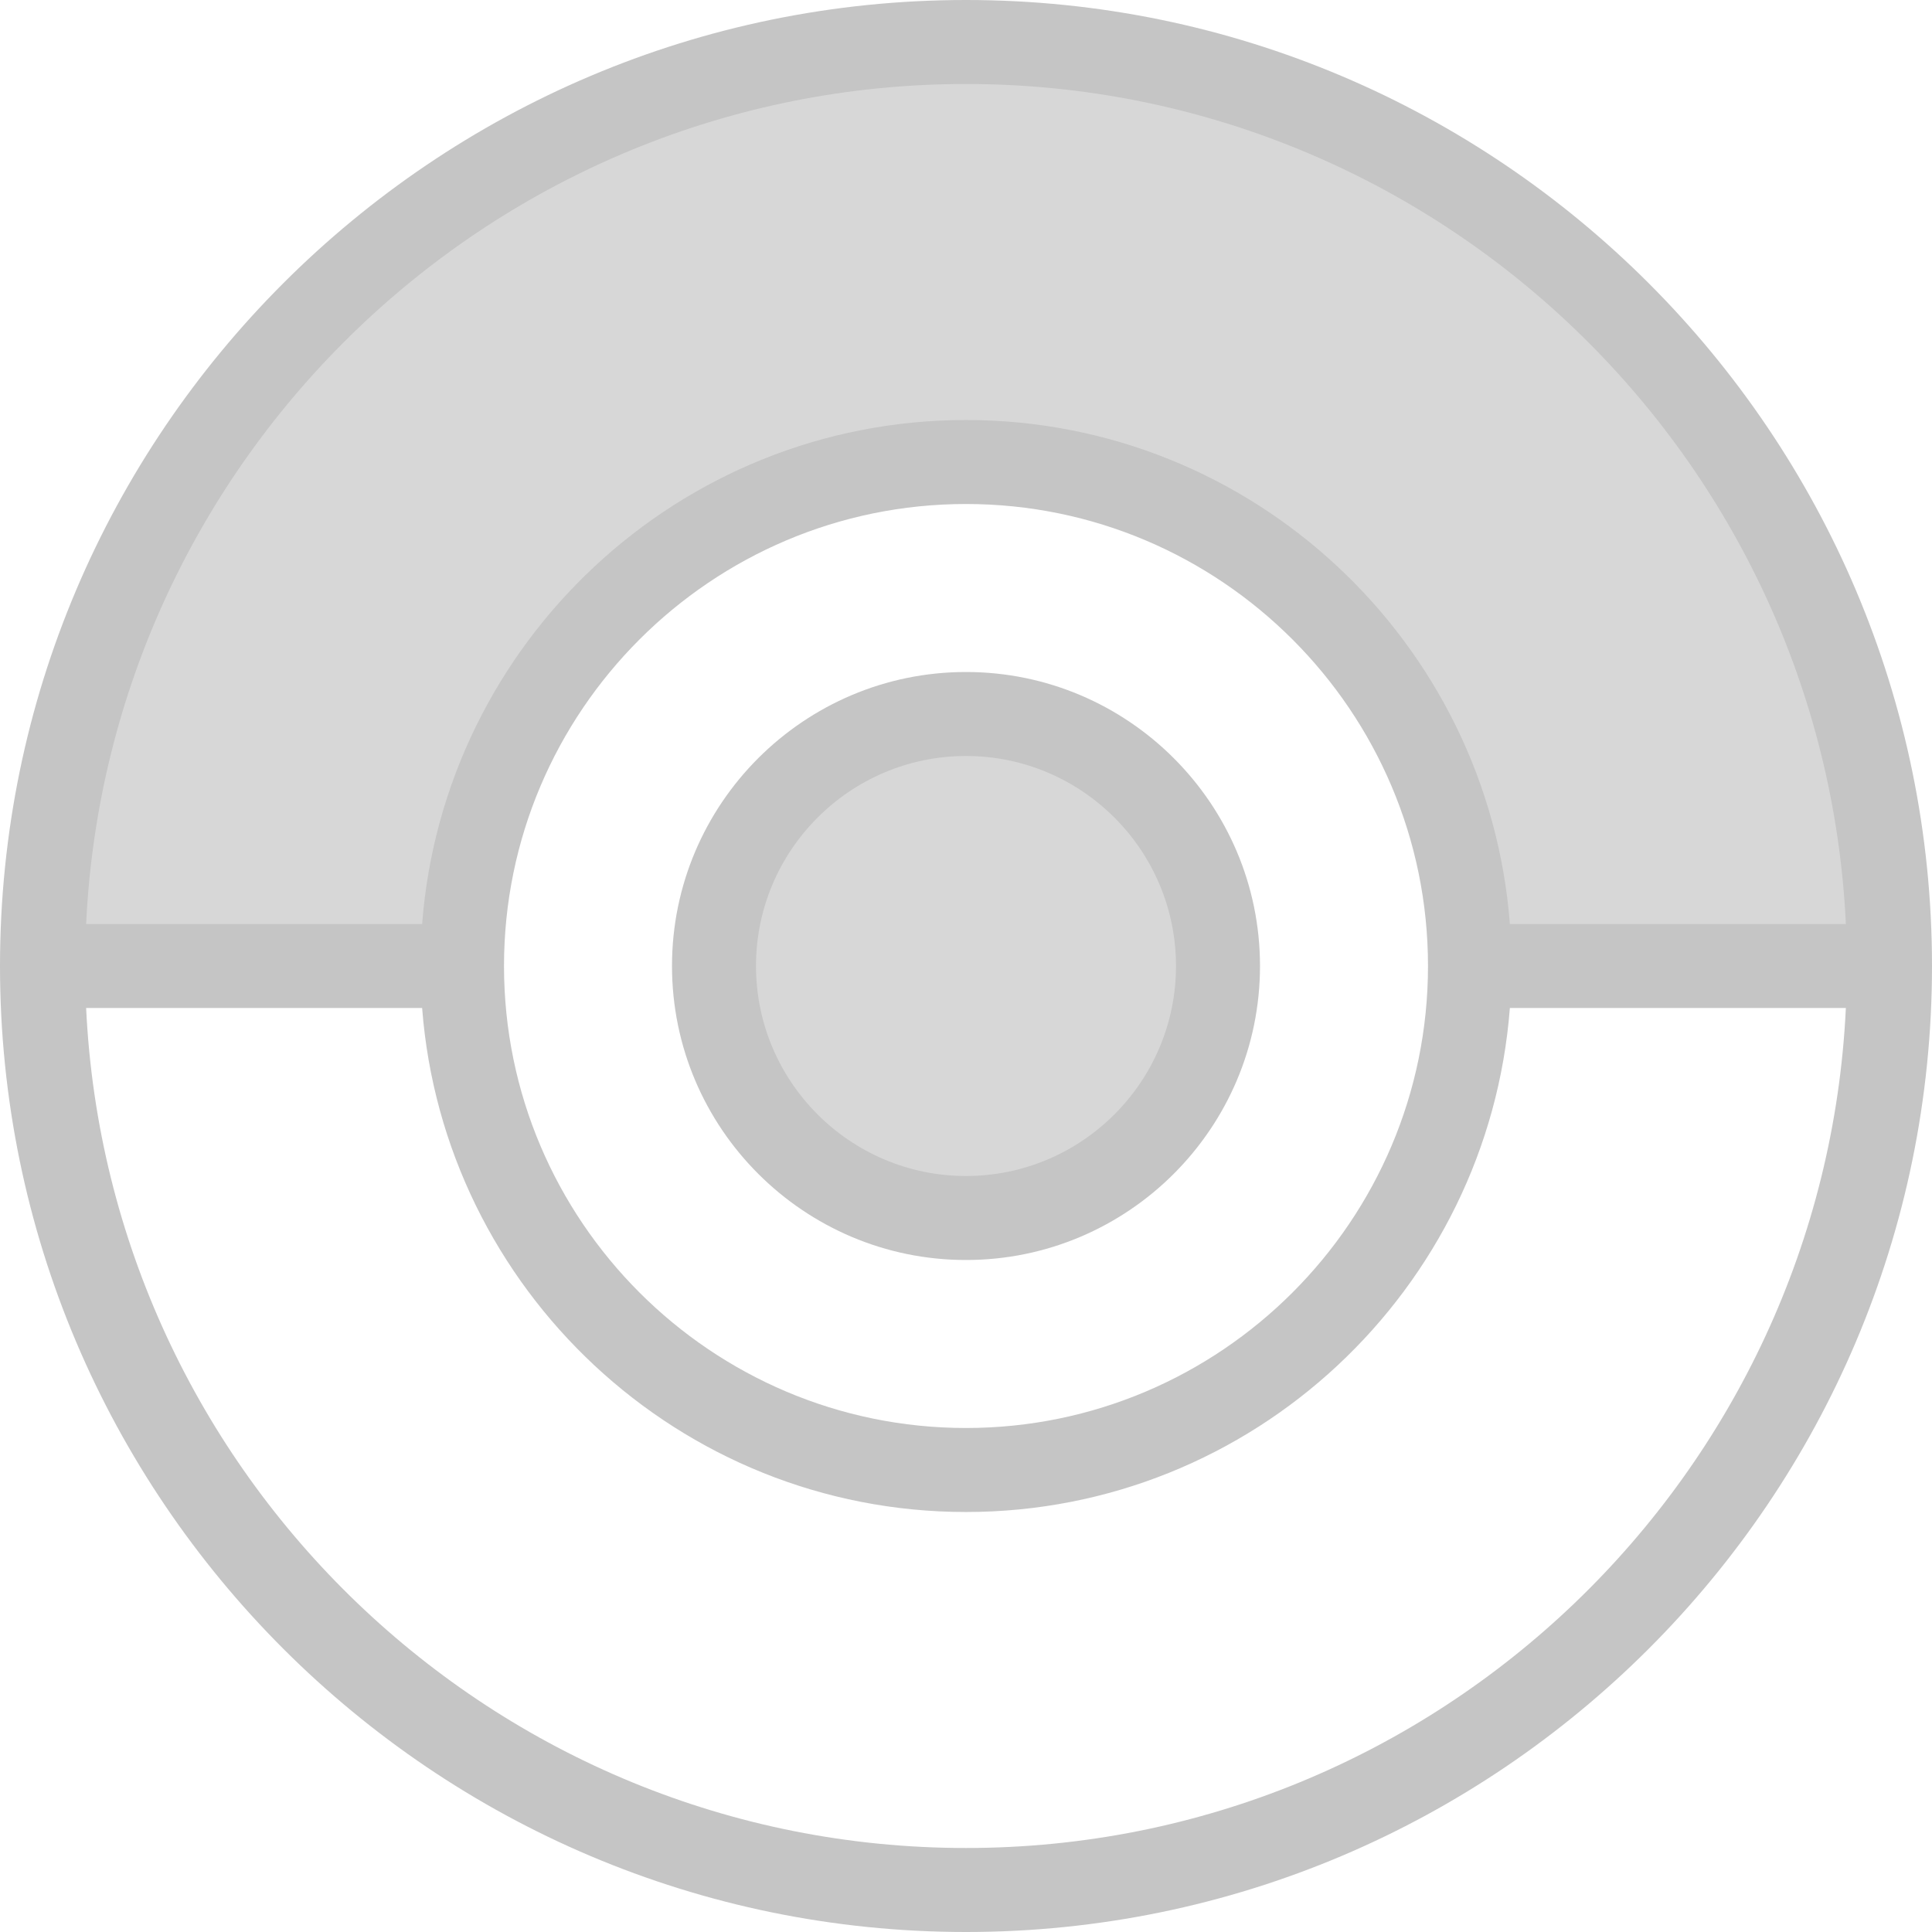 <?xml version="1.0"?>
<svg xmlns="http://www.w3.org/2000/svg" xmlns:xlink="http://www.w3.org/1999/xlink" xmlns:svgjs="http://svgjs.com/svgjs" version="1.1" width="512" height="512" x="0" y="0" viewBox="0 0 368 368" style="enable-background:new 0 0 512 512" xml:space="preserve" class=""><g><path xmlns="http://www.w3.org/2000/svg" d="m184 8c-97.199 0-176 78.801-176 176h80c0-53.039 42.961-96 96-96s96 42.961 96 96h80c0-97.199-78.801-176-176-176zm0 0" fill="#d7d7d7" data-original="#cce4ff" style=""/><path xmlns="http://www.w3.org/2000/svg" d="m232 184c0 26.508-21.492 48-48 48s-48-21.492-48-48 21.492-48 48-48 48 21.492 48 48zm0 0" fill="#d7d7d7" data-original="#cce4ff" style=""/><g xmlns="http://www.w3.org/2000/svg" fill="#007aff"><path d="m184 0c-101.457 0-184 82.543-184 184s82.543 184 184 184 184-82.543 184-184-82.543-184-184-184zm0 352c-89.938 0-163.375-71.09-167.594-160h64c4.105 53.609 48.945 96 103.594 96s99.488-42.391 103.594-96h64c-4.219 88.91-77.656 160-167.594 160zm-88-168c0-48.52 39.48-88 88-88s88 39.48 88 88-39.48 88-88 88-88-39.48-88-88zm191.594-8c-4.105-53.609-48.945-96-103.594-96s-99.488 42.391-103.594 96h-64c4.219-88.91 77.656-160 167.594-160s163.375 71.09 167.594 160zm0 0" fill="#c5c5c5" data-original="#007aff" style="" class=""/><path d="m184 240c30.879 0 56-25.121 56-56s-25.121-56-56-56-56 25.121-56 56 25.121 56 56 56zm0-96c22.055 0 40 17.945 40 40s-17.945 40-40 40-40-17.945-40-40 17.945-40 40-40zm0 0" fill="#c5c5c5" data-original="#007aff" style="" class=""/></g></g></svg>
